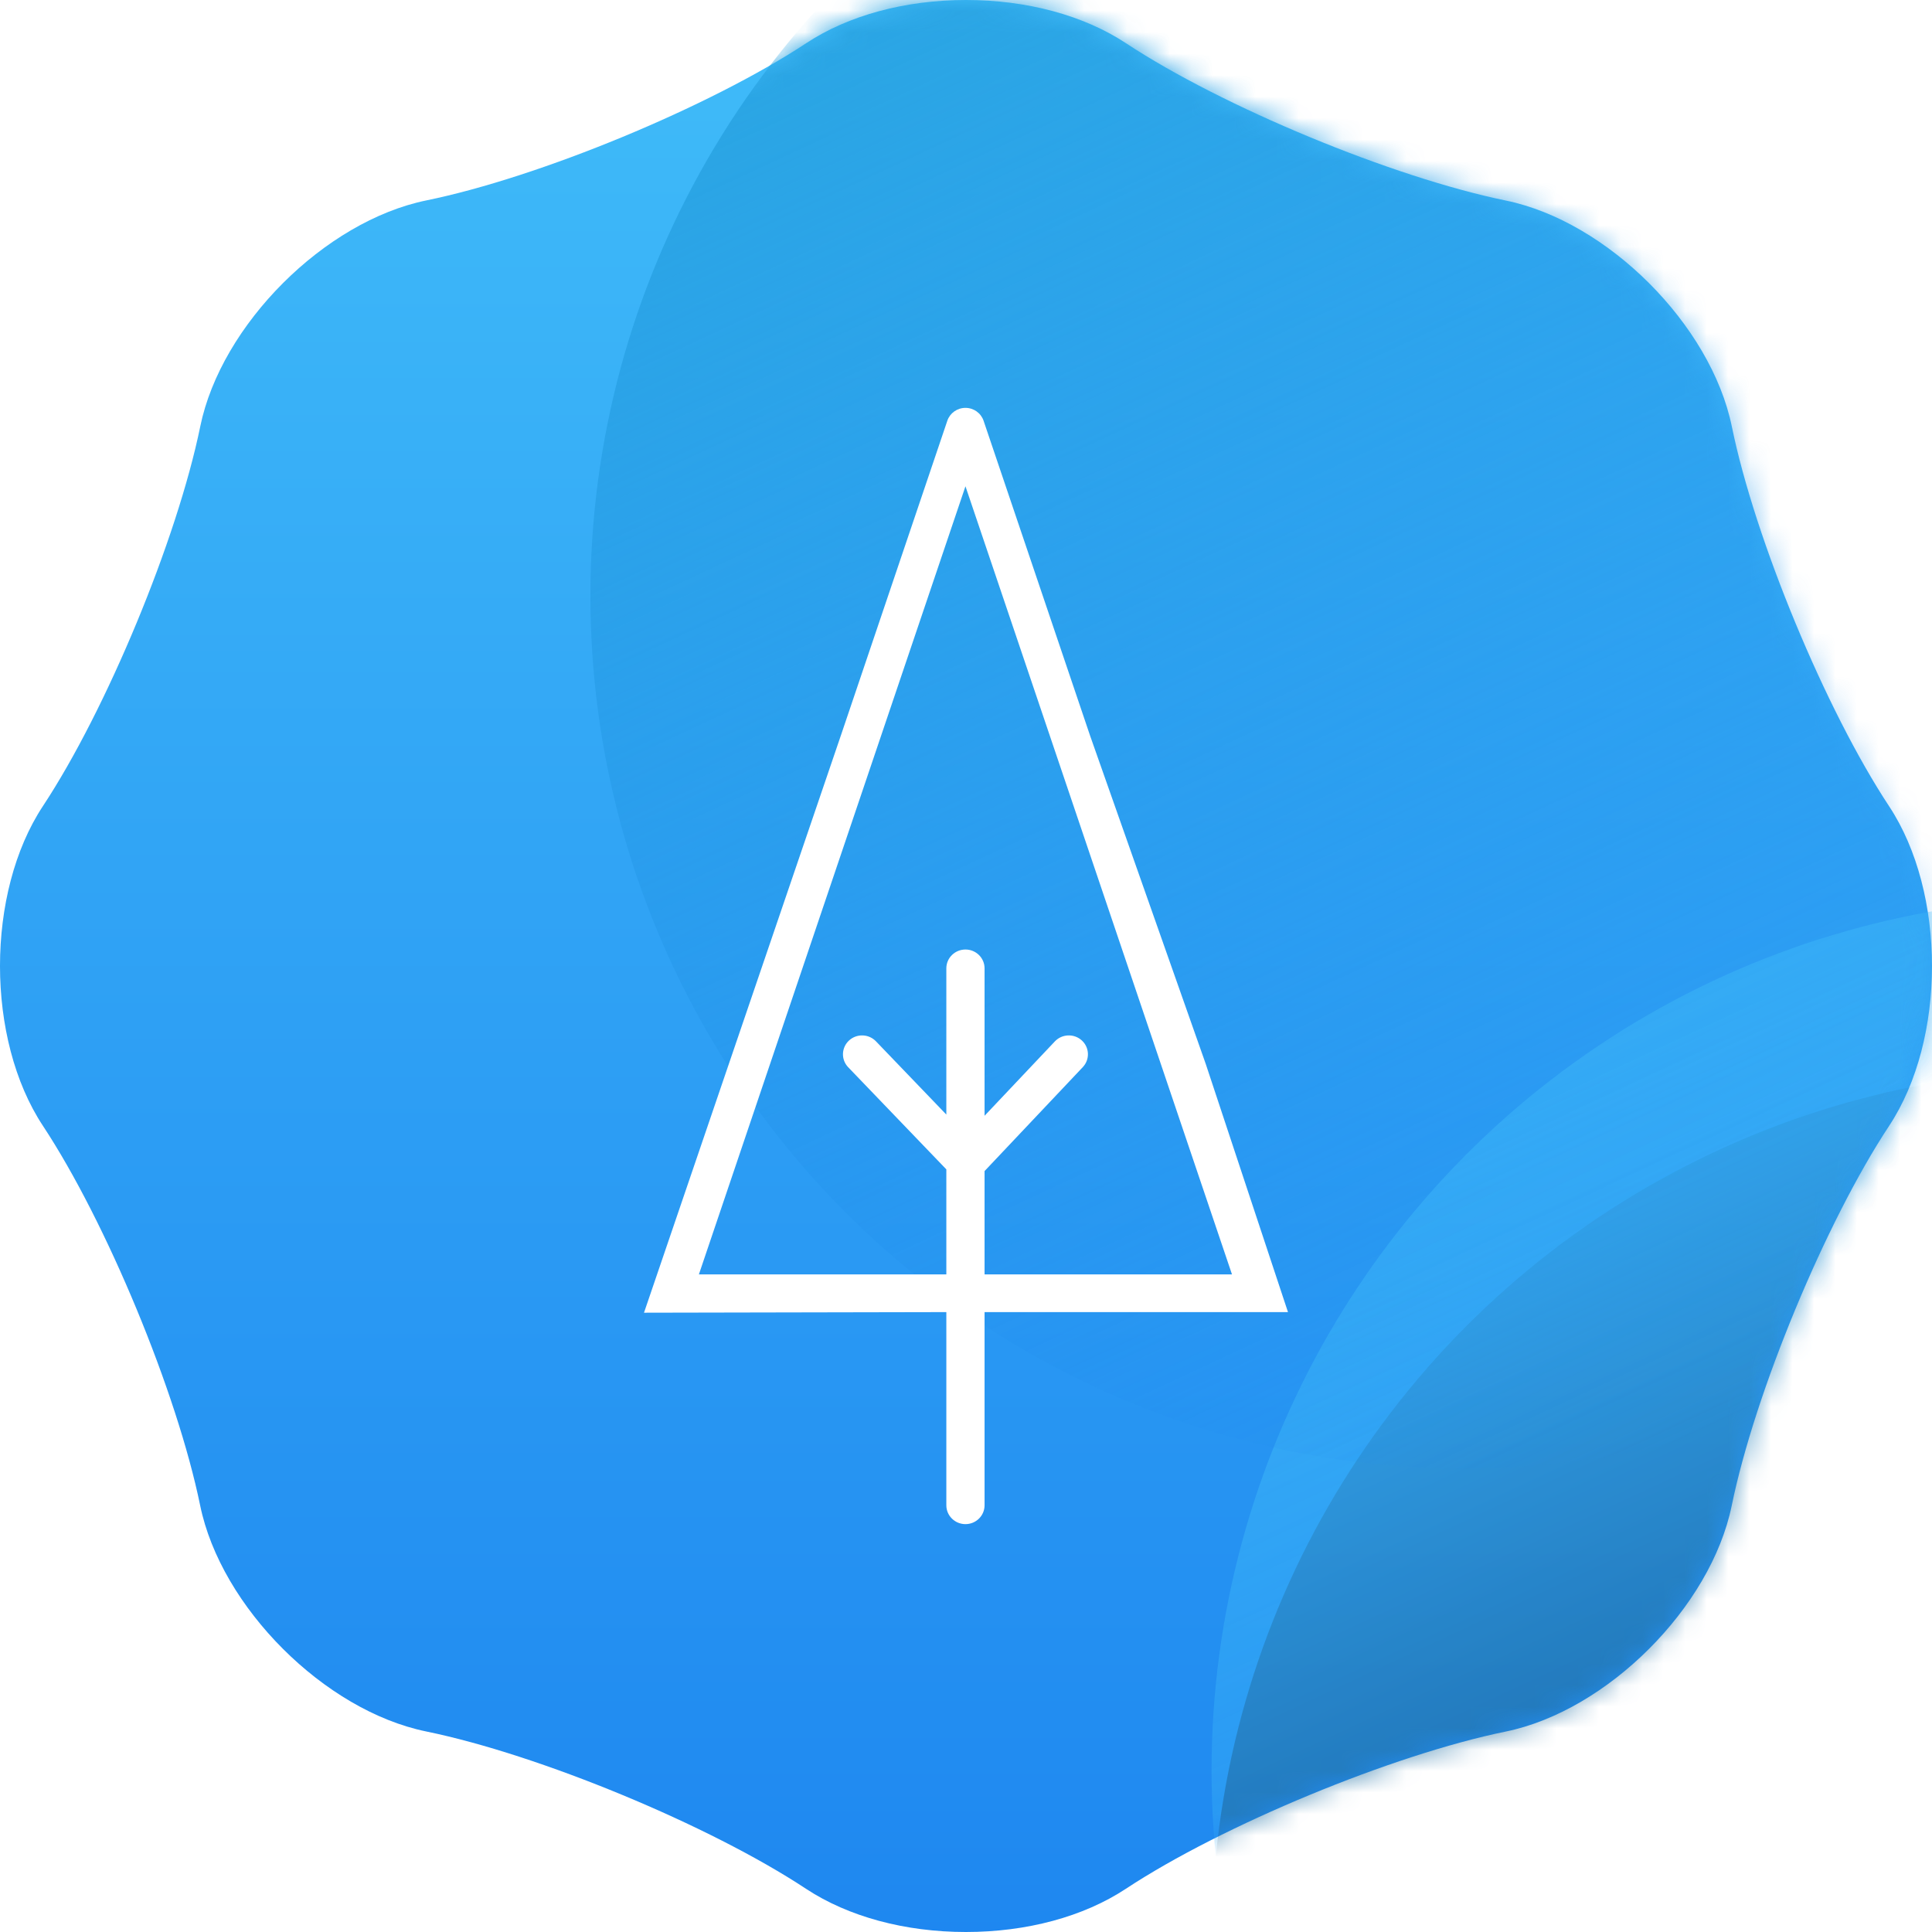 <?xml version="1.0" encoding="UTF-8"?>
<svg width="90px" height="90px" viewBox="0 0 90 90" version="1.1" xmlns="http://www.w3.org/2000/svg" xmlns:xlink="http://www.w3.org/1999/xlink">
    <!-- Generator: Sketch 49 (51002) - http://www.bohemiancoding.com/sketch -->
    <title>icon-trees_1</title>
    <desc>Created with Sketch.</desc>
    <defs>
        <linearGradient x1="50%" y1="0%" x2="50%" y2="100%" id="linearGradient-1">
            <stop stop-color="#40BCF9" offset="0%"></stop>
            <stop stop-color="#1E87F0" offset="100%"></stop>
        </linearGradient>
        <path d="M37.547,87.987 C33.06,85.025 25.124,81.738 19.857,80.659 C15.118,79.689 10.294,74.866 9.324,70.129 C8.246,64.863 4.96,56.929 1.998,52.442 C-0.667,48.406 -0.666,41.586 2,37.55 C4.962,33.064 8.25,25.131 9.329,19.864 C10.301,15.127 15.125,10.304 19.865,9.335 C25.132,8.257 33.068,4.972 37.556,2.012 C39.523,0.714 42.167,0 45.003,0 C47.84,0 50.486,0.715 52.453,2.013 C56.941,4.975 64.876,8.262 70.143,9.341 C74.883,10.311 79.706,15.134 80.676,19.871 C81.754,25.137 85.041,33.071 88.002,37.558 C90.666,41.594 90.666,48.414 88.001,52.45 C85.039,56.936 81.75,64.87 80.671,70.136 C79.7,74.873 74.876,79.695 70.136,80.664 C64.869,81.742 56.932,85.028 52.445,87.988 C50.478,89.286 47.833,90 44.997,90 C42.16,90 39.514,89.285 37.547,87.987 Z" id="path-2"></path>
        <linearGradient x1="28.869%" y1="4.685%" x2="71.131%" y2="95.315%" id="linearGradient-4">
            <stop stop-color="#40BCF9" offset="0%"></stop>
            <stop stop-color="#1E87F0" stop-opacity="0" offset="100%"></stop>
        </linearGradient>
        <circle id="path-5" cx="97.087" cy="82.482" r="40.648"></circle>
        <filter x="-60.3%" y="-50.4%" width="220.5%" height="220.5%" filterUnits="objectBoundingBox" id="filter-6">
            <feOffset dx="0" dy="8" in="SourceAlpha" result="shadowOffsetOuter1"></feOffset>
            <feGaussianBlur stdDeviation="15" in="shadowOffsetOuter1" result="shadowBlurOuter1"></feGaussianBlur>
            <feColorMatrix values="0 0 0 0 0.118   0 0 0 0 0.529   0 0 0 0 0.941  0 0 0 0.2 0" type="matrix" in="shadowBlurOuter1"></feColorMatrix>
        </filter>
        <linearGradient x1="28.869%" y1="4.685%" x2="71.131%" y2="95.315%" id="linearGradient-7">
            <stop stop-color="#2AA6E2" offset="0%"></stop>
            <stop stop-color="#1E87F0" stop-opacity="0" offset="100%"></stop>
        </linearGradient>
    </defs>
    <g id="icon-trees_1" stroke="none" stroke-width="1" fill="none" fill-rule="evenodd">
        <g id="bg">
            <mask id="mask-3" fill="white">
                <use xlink:href="#path-2"></use>
            </mask>
            <use id="Mask" fill="url(#linearGradient-1)" xlink:href="#path-2"></use>
            <g id="Oval-6" opacity="0.658" mask="url(#mask-3)">
                <use fill="black" fill-opacity="1" filter="url(#filter-6)" xlink:href="#path-5"></use>
                <use fill="url(#linearGradient-4)" fill-rule="evenodd" xlink:href="#path-5"></use>
            </g>
            <circle id="Oval-6-Copy-3" fill="url(#linearGradient-7)" mask="url(#mask-3)" cx="68.151" cy="27.756" r="40.648"></circle>
        </g>
        <path d="M45.865,54.553 L50.441,49.711 C50.776,49.356 50.756,48.8 50.398,48.47 C50.038,48.139 49.474,48.158 49.139,48.513 L45.865,51.977 L45.865,45.11 C45.865,44.625 45.466,44.232 44.975,44.232 C44.483,44.232 44.084,44.625 44.084,45.11 L44.084,51.921 L40.805,48.508 C40.467,48.156 39.903,48.141 39.546,48.475 C39.19,48.809 39.174,49.365 39.513,49.717 L44.084,54.474 L44.084,59.367 L32.557,59.367 L44.975,22.653 L57.391,59.367 L45.865,59.367 L45.865,54.553 Z M56.169,49.565 L50.781,34.273 L45.819,19.6 C45.698,19.242 45.358,19 44.975,19 C44.591,19 44.251,19.242 44.13,19.6 L39.167,34.273 L30,61.151 L44.084,61.123 L44.084,70.122 C44.084,70.607 44.483,71 44.975,71 C45.466,71 45.865,70.607 45.865,70.122 L45.865,61.123 L59.999,61.123 L56.169,49.565 Z" id="tree" fill="#FFFFFF"></path>
    </g>
</svg>